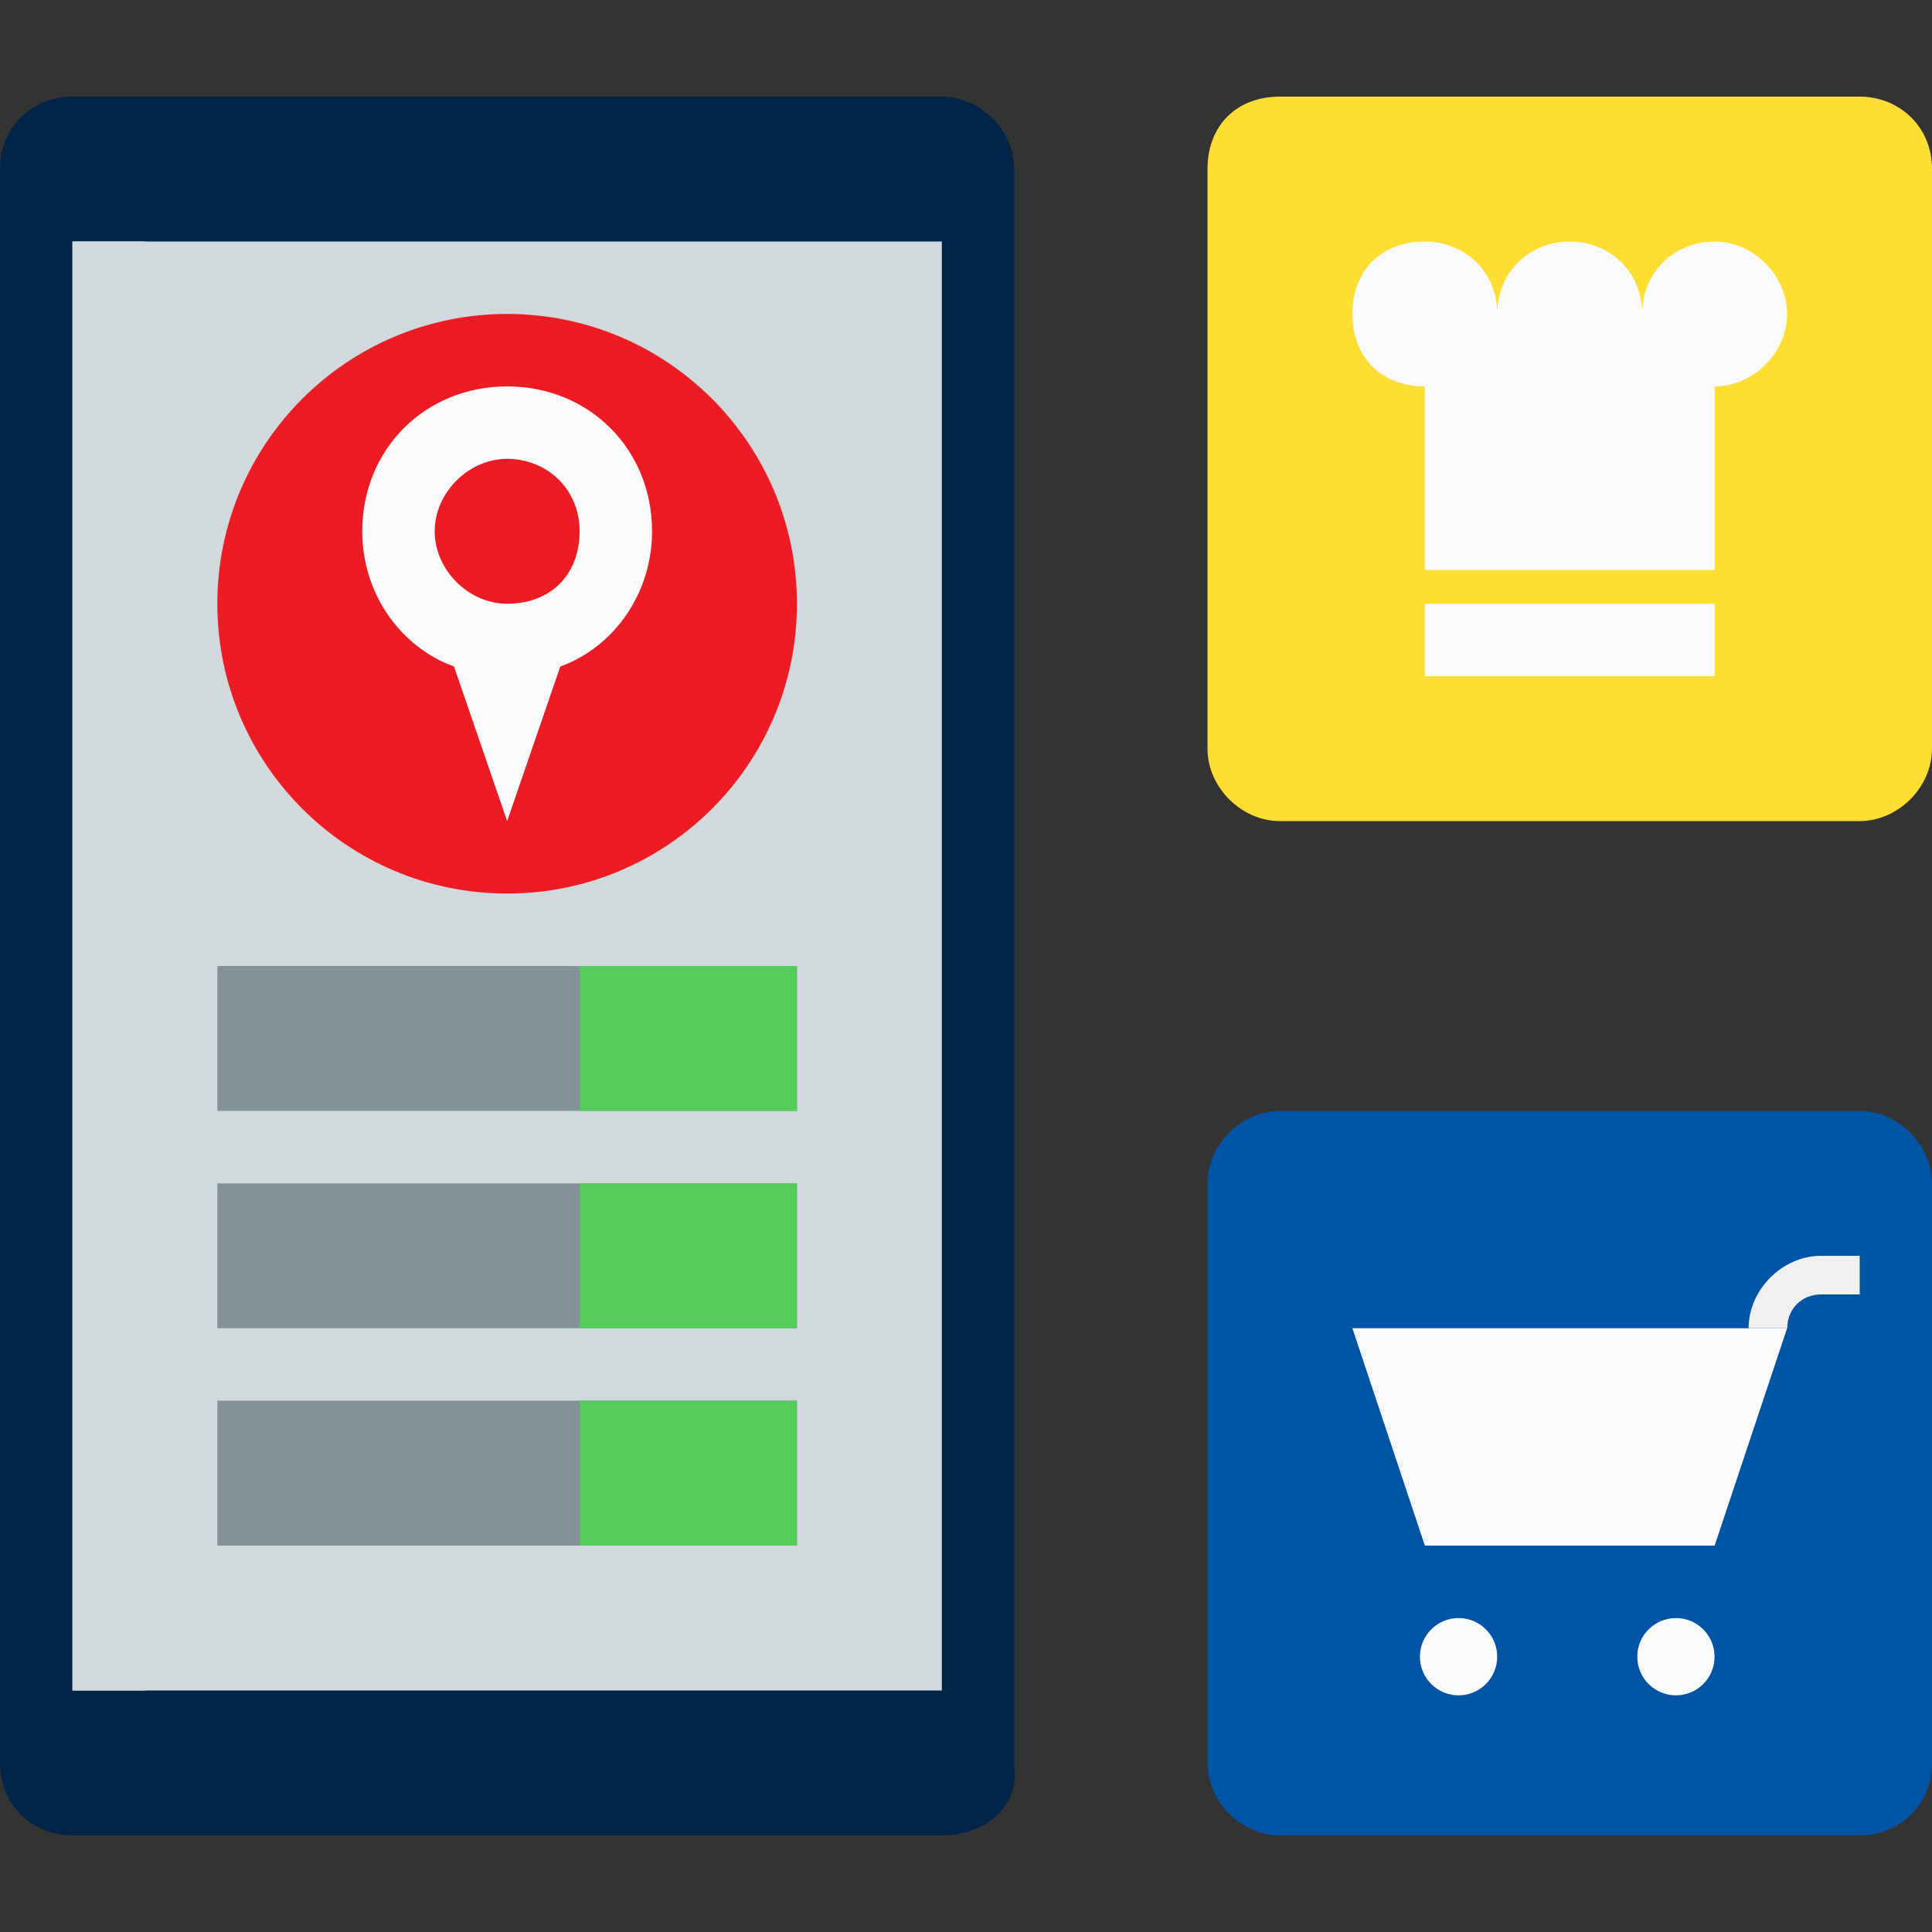 <svg width="40" height="40" viewBox="0 0 40 40" fill="none" xmlns="http://www.w3.org/2000/svg">
<rect x="0" y="0" width="40" height="40" fill="#333333" stroke="none"/>
<path d="M19.5 38H1.5C0.7 38 0 37.4 0 36.5V3.5C0 2.6 0.7 2 1.5 2H19.5C20.3 2 21 2.7 21 3.5V36.6C21.1 37.4 20.4 38 19.5 38Z" fill="#002548"/>
<path d="M1.5 5H19.5V35H1.5V5Z" fill="#D2D9DC"/>
<path d="M10.5 18.5C13.814 18.5 16.5 15.814 16.5 12.5C16.5 9.186 13.814 6.5 10.5 6.5C7.186 6.5 4.5 9.186 4.5 12.5C4.5 15.814 7.186 18.5 10.5 18.5Z" fill="#ED1C24"/>
<path d="M38.5 17H26.5C25.7 17 25 16.3 25 15.5V3.5C25 2.6 25.6 2 26.5 2H38.5C39.3 2 40 2.6 40 3.5V15.5C40 16.3 39.3 17 38.5 17Z" fill="#FFDD33"/>
<path d="M38.5 38H26.5C25.7 38 25 37.3 25 36.5V24.5C25 23.7 25.7 23 26.5 23H38.5C39.3 23 40 23.7 40 24.5V36.5C40 37.4 39.3 38 38.5 38Z" fill="#0054A6"/>
<path d="M10.5 8C8.8 8 7.5 9.3 7.5 11C7.5 12.3 8.3 13.4 9.4 13.8L10.5 17L11.6 13.8C12.7 13.4 13.5 12.3 13.5 11C13.5 9.3 12.2 8 10.5 8ZM10.5 12.5C9.7 12.5 9 11.8 9 11C9 10.2 9.7 9.5 10.5 9.5C11.3 9.5 12 10.1 12 11C12 11.9 11.4 12.5 10.5 12.5Z" fill="#F9FAFB"/>
<path d="M35.5 32H29.5L28 27.5H37L35.5 32Z" fill="#F9FAFB"/>
<path d="M37.003 27.5H36.203C36.203 26.7 36.903 26 37.703 26H38.503V26.8H37.703C37.303 26.8 37.003 27.1 37.003 27.5Z" fill="#F0F0F0"/>
<path d="M30.198 35.1C30.64 35.1 30.998 34.742 30.998 34.3C30.998 33.858 30.64 33.5 30.198 33.5C29.757 33.5 29.398 33.858 29.398 34.3C29.398 34.742 29.757 35.1 30.198 35.1Z" fill="#F9FAFB"/>
<path d="M34.698 35.1C35.14 35.1 35.498 34.742 35.498 34.3C35.498 33.858 35.14 33.5 34.698 33.5C34.257 33.5 33.898 33.858 33.898 34.3C33.898 34.742 34.257 35.1 34.698 35.1Z" fill="#F9FAFB"/>
<path d="M29.5 12.5H35.5V14H29.5V12.5Z" fill="#F9FAFB"/>
<path d="M35.5 5C34.7 5 34 5.6 34 6.5C34 5.6 33.3 5 32.5 5C31.7 5 31 5.6 31 6.5C31 5.6 30.3 5 29.5 5C28.6 5 28 5.6 28 6.5C28 7.4 28.6 8 29.5 8V11.8H35.5V8C36.3 8 37 7.3 37 6.5C37 5.7 36.3 5 35.5 5Z" fill="#F9FAFB"/>
<path d="M4.5 20H16.5V23H4.5V20Z" fill="#839299"/>
<path d="M4.5 24.5H16.5V27.5H4.5V24.5Z" fill="#839299"/>
<path d="M4.5 29H16.5V32H4.5V29Z" fill="#839299"/>
<path d="M12 20H16.5V23H12V20Z" fill="#54CC5A"/>
<path d="M12 24.5H16.5V27.5H12V24.5Z" fill="#54CC5A"/>
<path d="M12 29H16.5V32H12V29Z" fill="#54CC5A"/>
<path d="M1.5 5H3V35H1.5V5Z" fill="#D2D9DC"/>
</svg>
